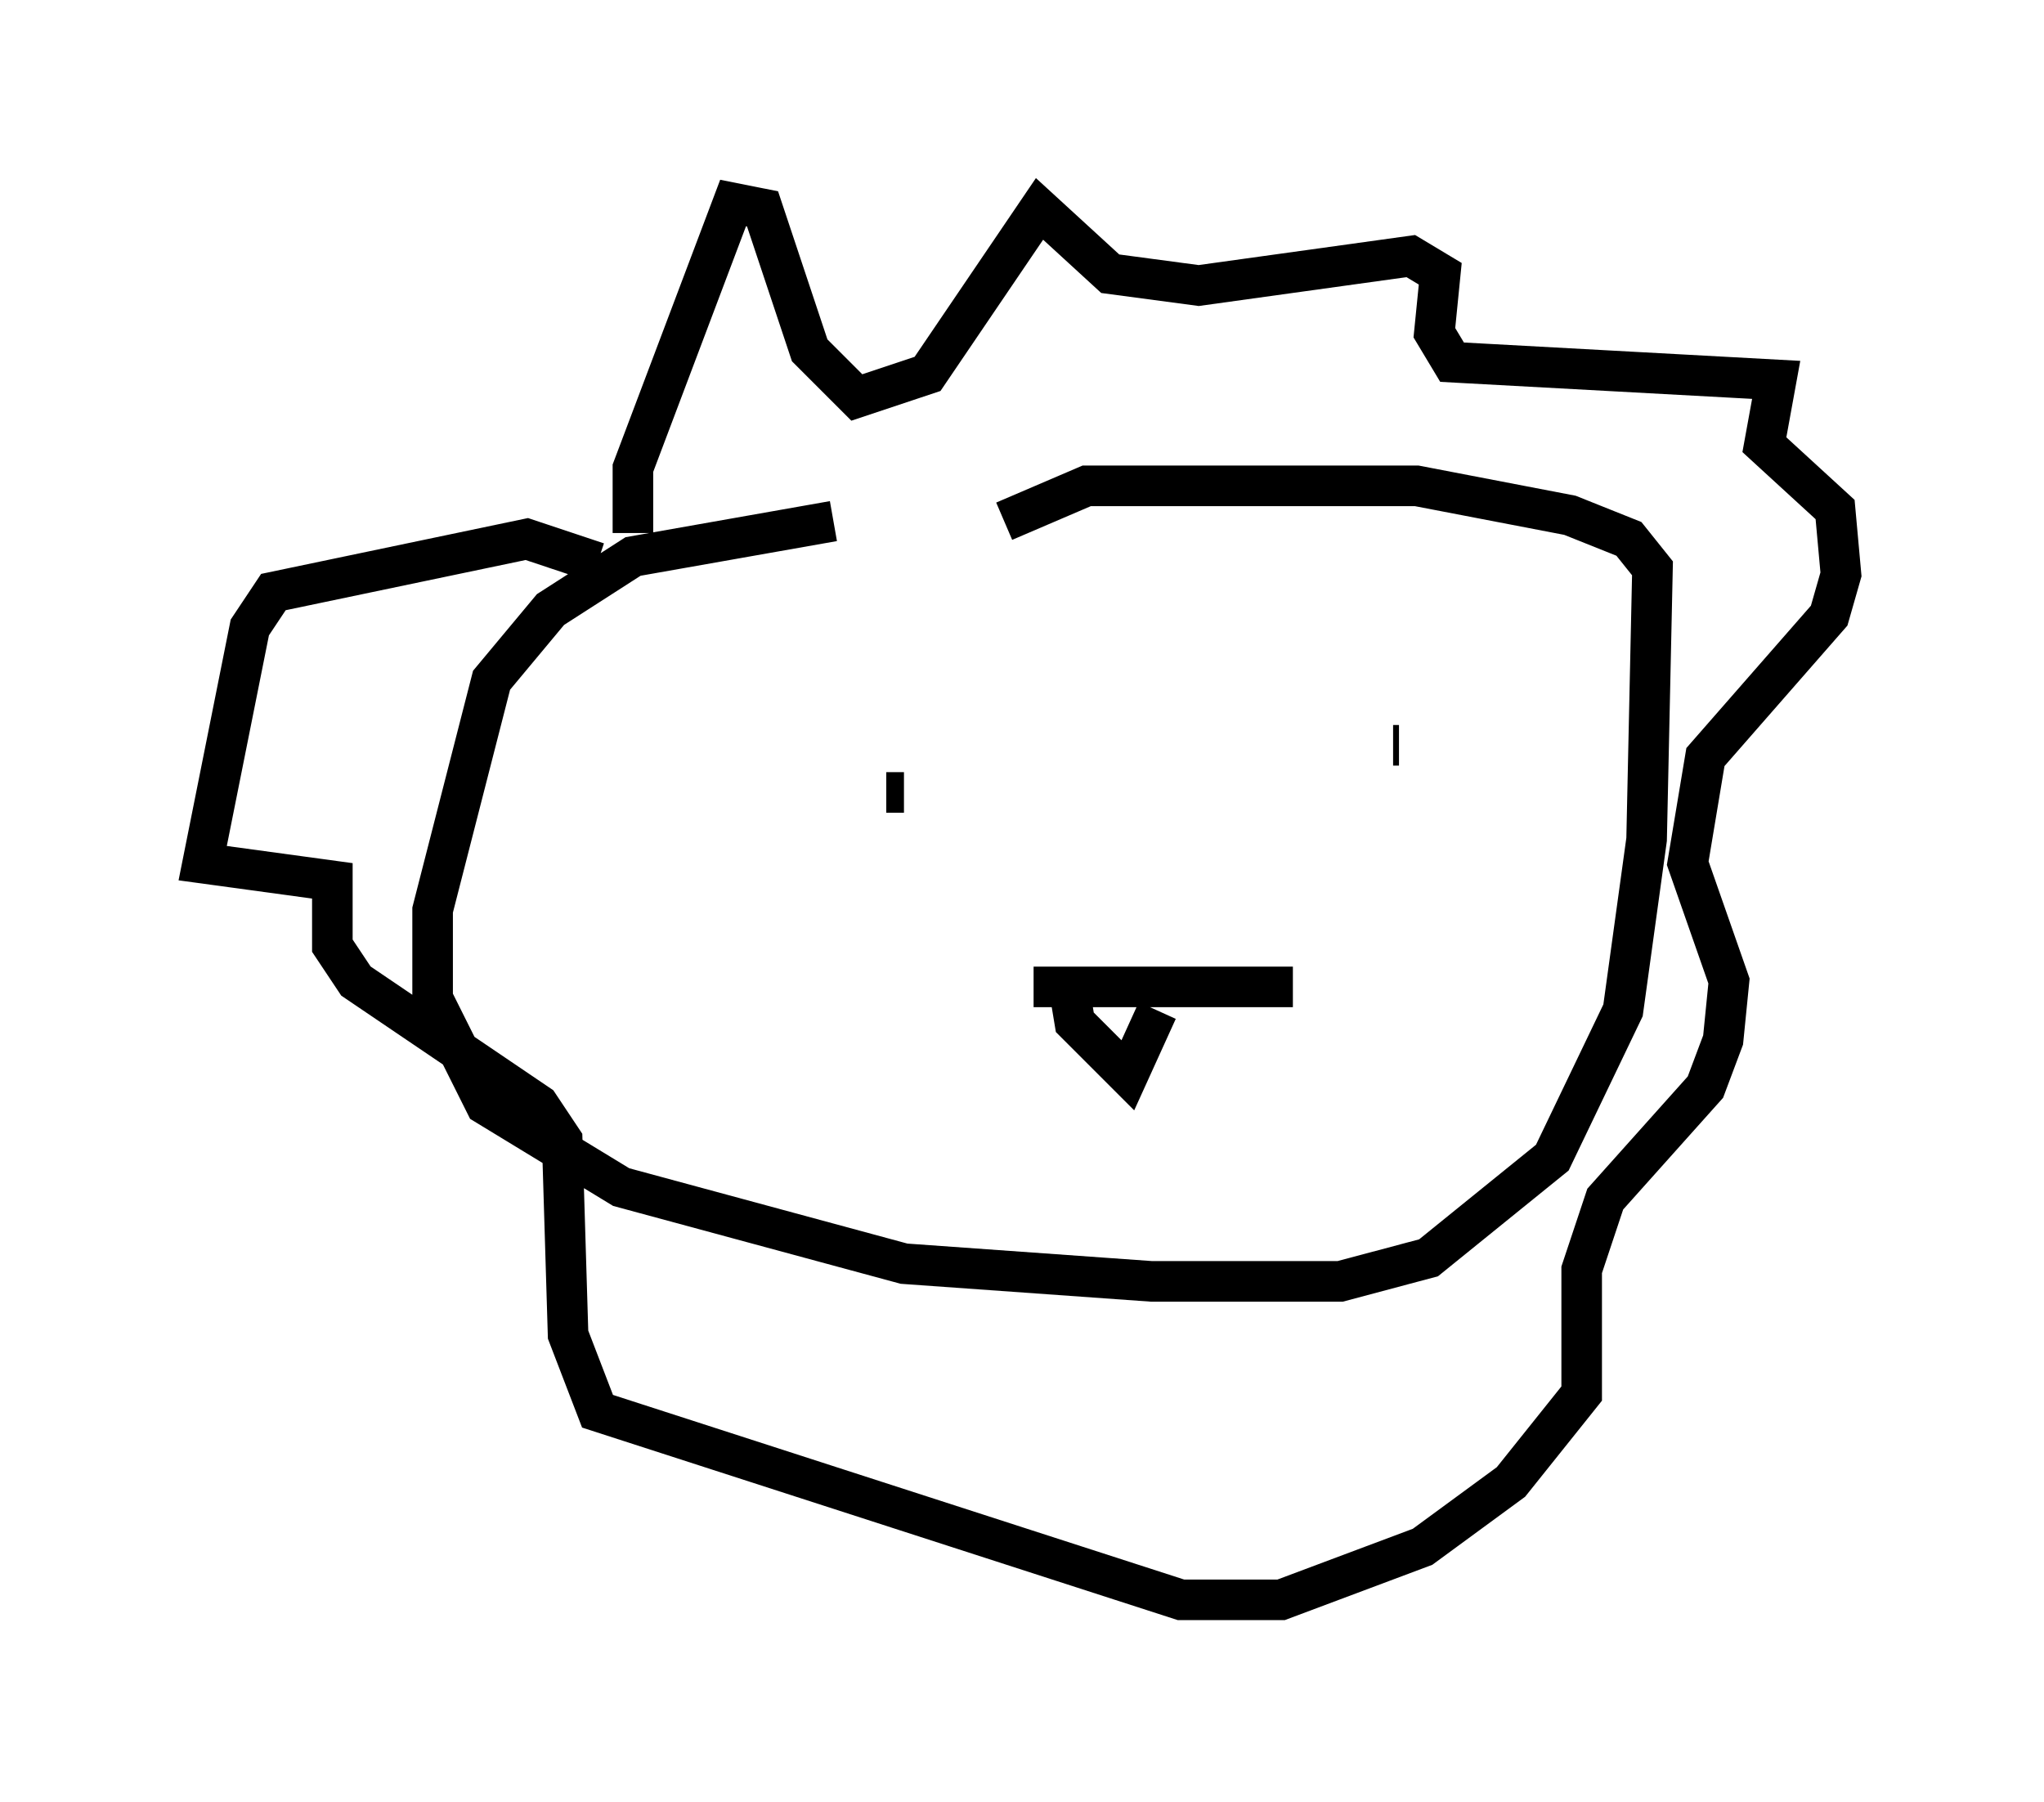 <?xml version="1.0" encoding="utf-8" ?>
<svg baseProfile="full" height="44.425" version="1.1" width="50.38" xmlns="http://www.w3.org/2000/svg" xmlns:ev="http://www.w3.org/2001/xml-events" xmlns:xlink="http://www.w3.org/1999/xlink"><defs /><rect fill="white" height="44.425" width="50.38" x="0" y="0" /><path d="M30.564, 12.844 m-10.022, 0.0 l-4.939, 0.872 -2.034, 1.307 l-1.453, 1.743 -1.453, 5.665 l0.0, 2.179 1.307, 2.615 l3.341, 2.034 6.972, 1.888 l6.101, 0.436 4.648, 0.0 l2.179, -0.581 3.05, -2.469 l1.743, -3.631 0.581, -4.212 l0.145, -6.682 -0.581, -0.726 l-1.453, -0.581 -3.777, -0.726 l-8.134, 0.0 -2.034, 0.872 m-9.151, 0.291 l0.0, -1.598 2.469, -6.536 l0.726, 0.145 1.162, 3.486 l1.162, 1.162 1.743, -0.581 l2.76, -4.067 1.743, 1.598 l2.179, 0.291 5.229, -0.726 l0.726, 0.436 -0.145, 1.453 l0.436, 0.726 7.989, 0.436 l-0.291, 1.598 1.743, 1.598 l0.145, 1.598 -0.291, 1.017 l-3.05, 3.486 -0.436, 2.615 l1.017, 2.905 -0.145, 1.453 l-0.436, 1.162 -2.469, 2.76 l-0.581, 1.743 0.0, 3.05 l-1.743, 2.179 -2.179, 1.598 l-3.486, 1.307 -2.469, 0.0 l-14.38, -4.648 -0.726, -1.888 l-0.145, -4.793 -0.581, -0.872 l-4.503, -3.05 -0.581, -0.872 l0.0, -1.598 -3.196, -0.436 l1.162, -5.81 0.581, -0.872 l6.246, -1.307 1.743, 0.581 m6.536, 4.503 l0.0, 0.0 m13.073, 0.0 l0.145, 0.0 m-12.346, -0.581 l0.0, 0.0 m0.145, 1.743 l-0.436, 0.0 m3.631, 4.793 l6.391, 0.0 m-5.52, 0.0 l0.145, 0.872 1.307, 1.307 l0.726, -1.598 " fill="none" stroke="black" stroke-width="1" /></svg>